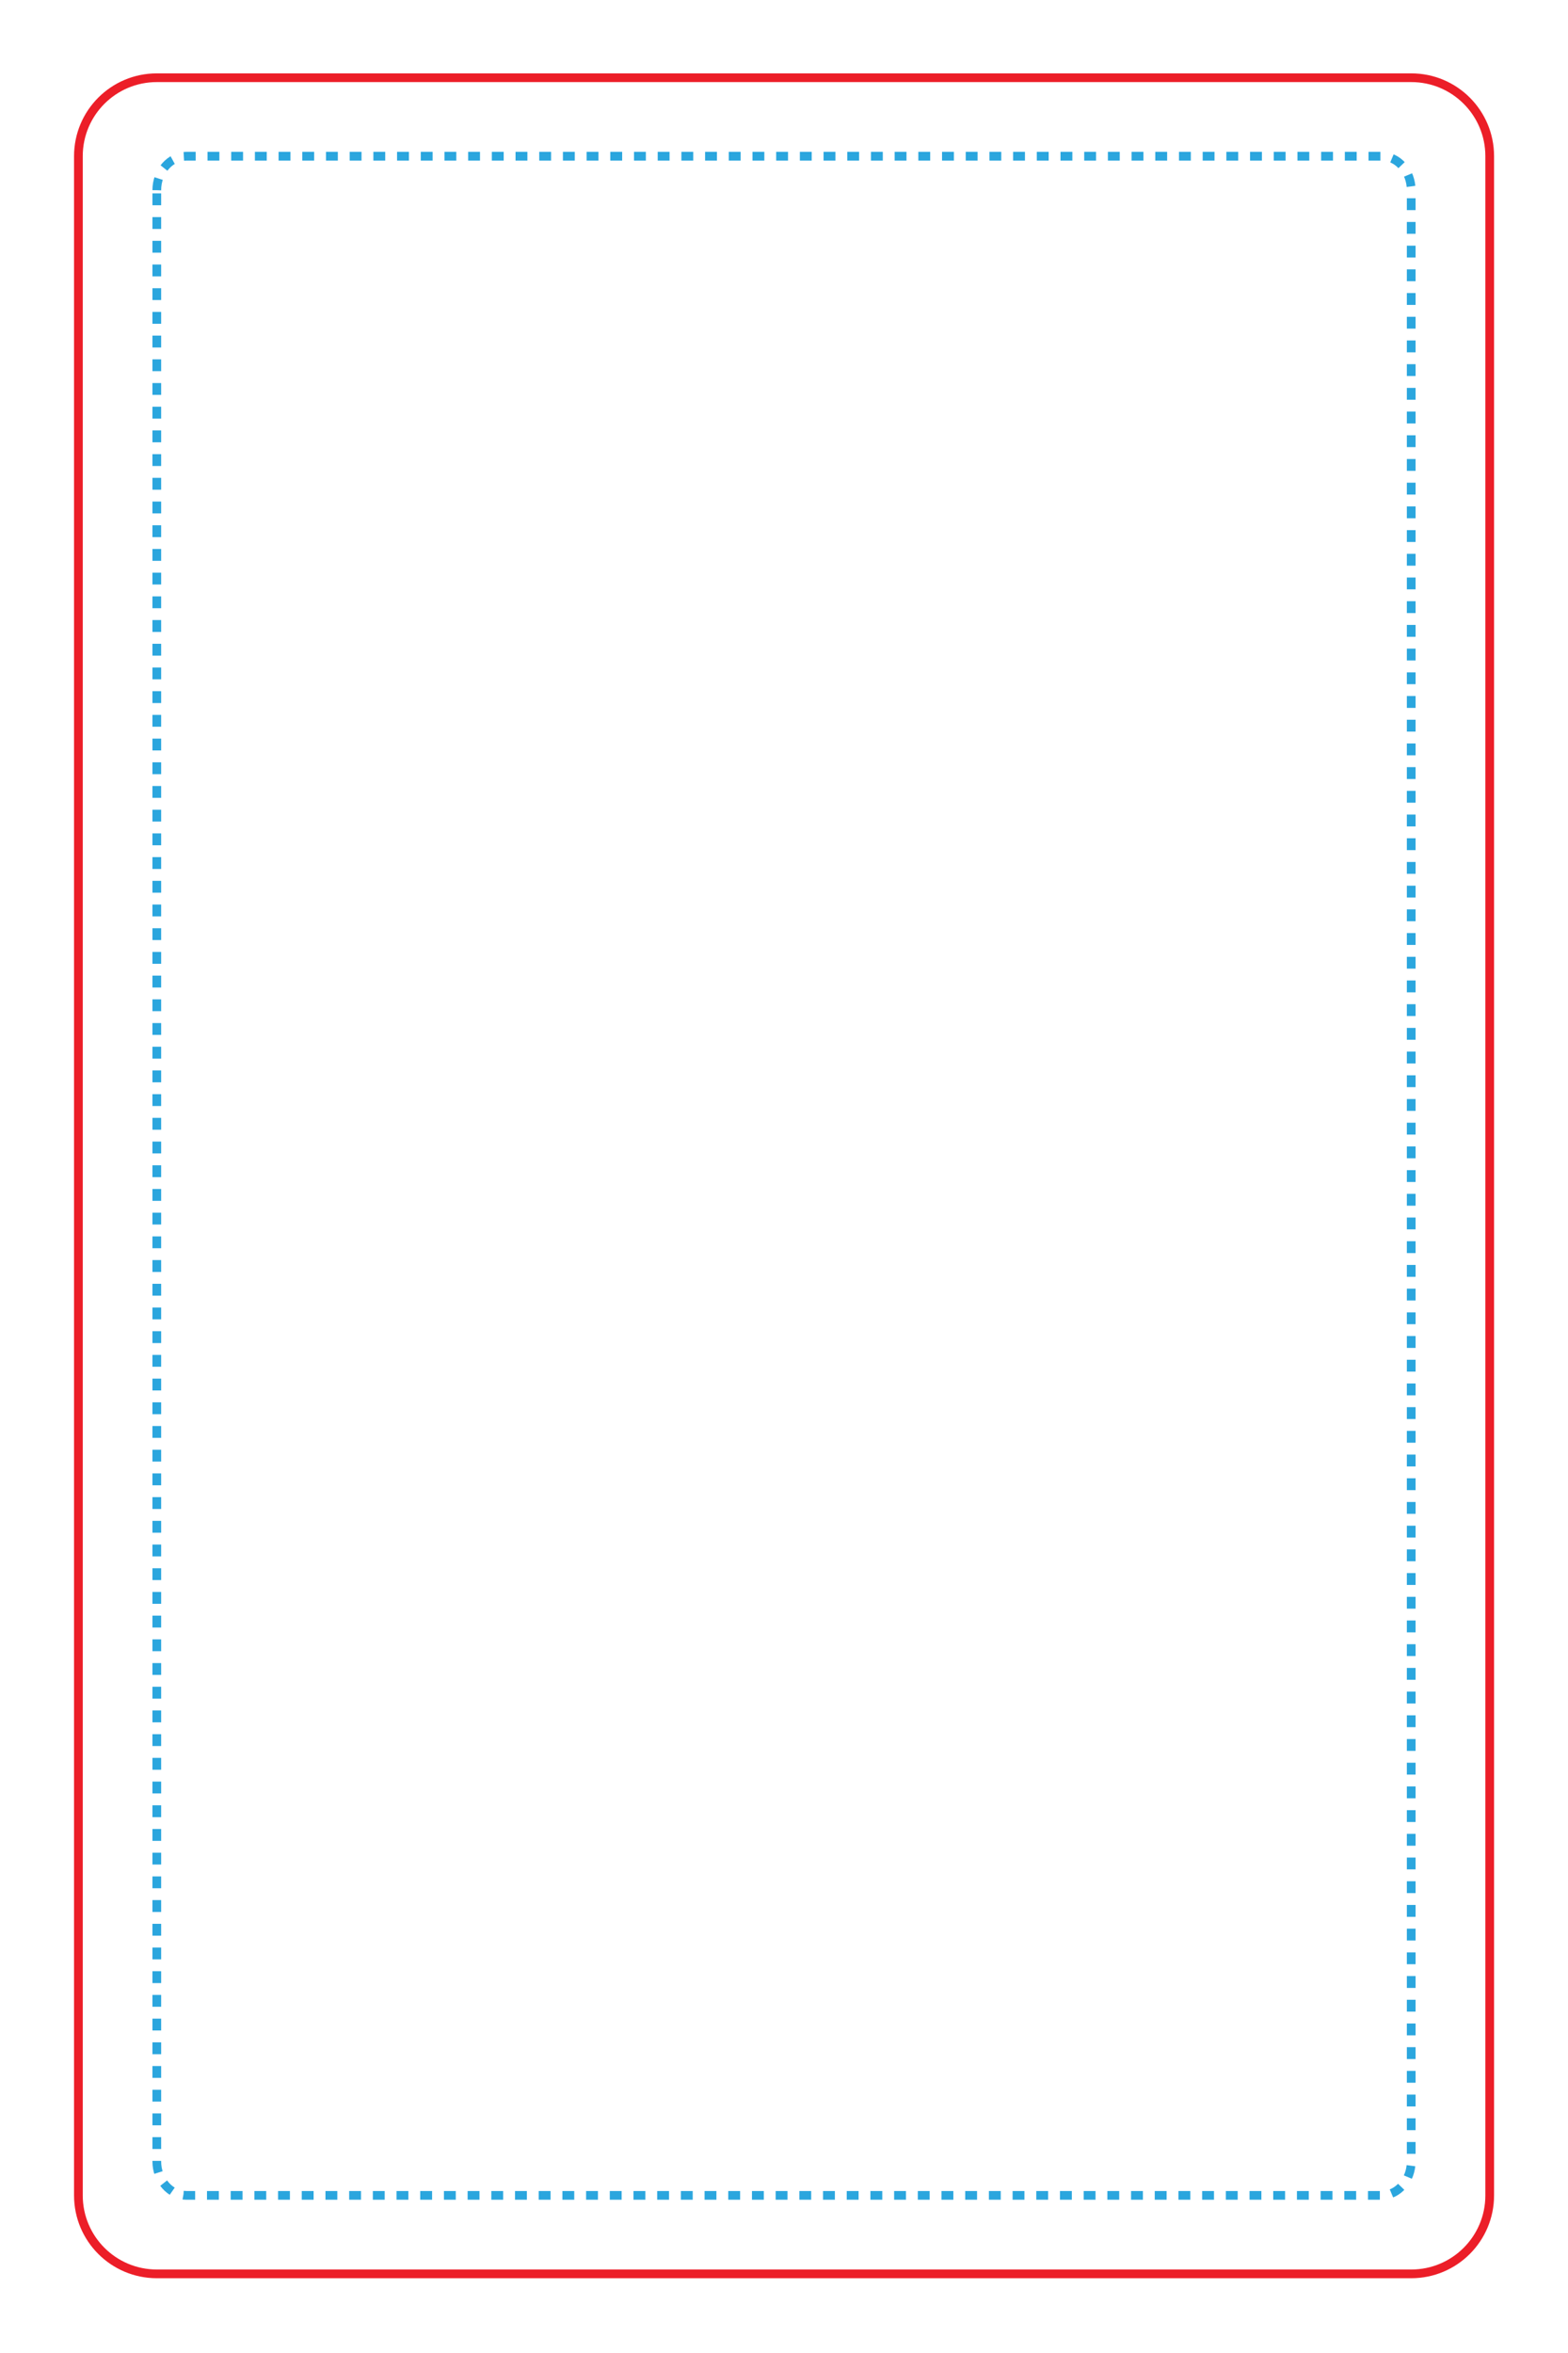<svg width="180" height="270" viewBox="0 0 180 270" fill="none" xmlns="http://www.w3.org/2000/svg">
<rect width="180" height="270" fill="white"/>
<path d="M9 251.919C9 256.89 13.029 260.919 18 260.919H162.012C166.983 260.919 171.012 256.89 171.012 251.919V17.919C171.012 12.948 166.983 8.919 162.012 8.919H18C13.029 8.919 9 12.948 9 17.919V251.919Z" stroke="#EC1E28"/>
<path d="M18 21.825C18 19.669 19.525 17.925 21.408 17.925H158.593C160.476 17.925 162.001 19.669 162.001 21.825V248.013C162.001 250.167 160.476 251.913 158.593 251.913H21.408C19.526 251.913 18 250.167 18 248.013V21.825Z" stroke="#2BA6DE" stroke-dasharray="1.36 1.36"/>
</svg>
